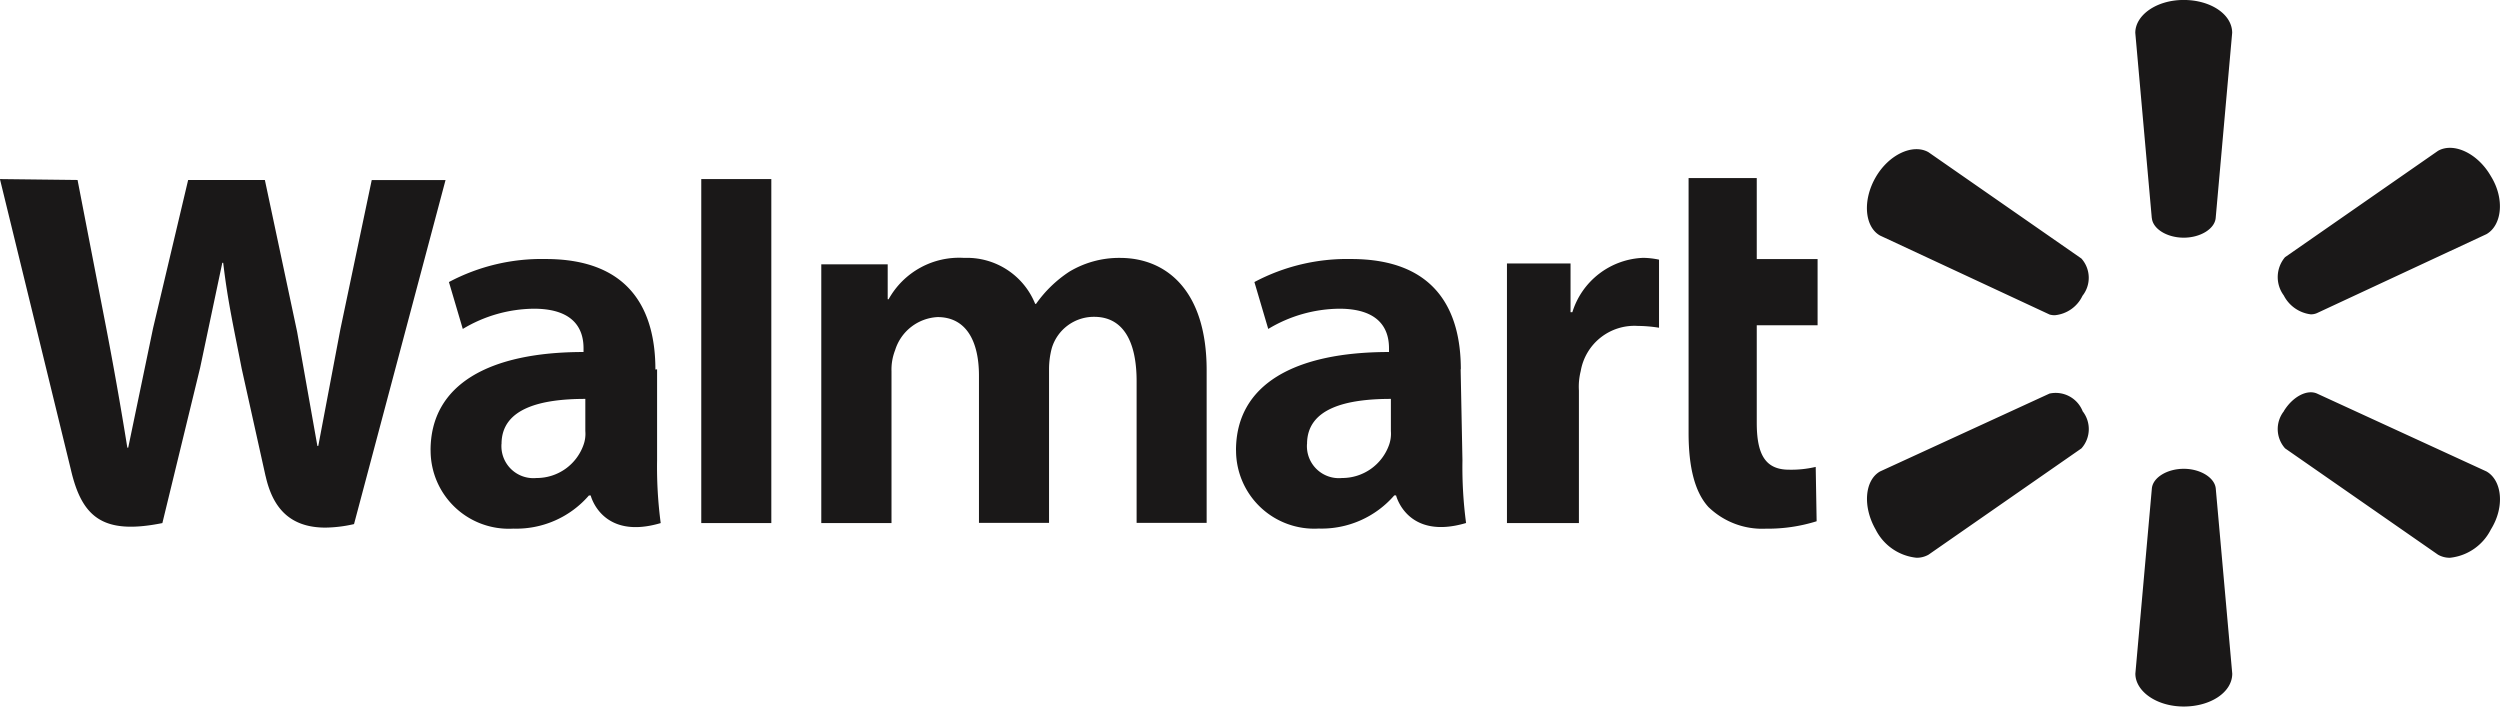 <svg xmlns="http://www.w3.org/2000/svg" width="138" height="39" viewBox="0 0 138 39">
  <path id="Path_364" data-name="Path 364" d="M-8571.158-5247.858l.911-10.227c.061-.606.852-1.08,1.762-1.08s1.7.484,1.764,1.08l.911,10.227c0,1.031-1.2,1.815-2.675,1.815C-8570-5246.043-8571.158-5246.892-8571.158-5247.858Zm-14.336-7.955c-.729-1.271-.606-2.721.242-3.205l9.356-4.3a1.6,1.6,0,0,1,1.821.956v.011a1.6,1.6,0,0,1-.059,2.058l-8.445,5.871a1.315,1.315,0,0,1-.659.167A2.848,2.848,0,0,1-8585.494-5255.813Zm31.044,1.39-8.444-5.871a1.6,1.6,0,0,1-.061-2.057v-.011c.487-.787,1.275-1.2,1.823-.957l9.356,4.3c.848.483,1.032,1.935.241,3.205a2.859,2.859,0,0,1-2.258,1.56A1.312,1.312,0,0,1-8554.45-5254.423Zm-40.253-2.61c-.761-.813-1.117-2.185-1.117-4.114v-14.012l0-.053h3.763v4.468h3.358v3.657h-3.358v5.382c0,1.725.458,2.589,1.779,2.589a5.873,5.873,0,0,0,1.475-.154l.051,3a9.02,9.02,0,0,1-2.8.41A4.264,4.264,0,0,1-8594.7-5257.033Zm-26.1-3.149c0-3.657,3.255-5.43,8.446-5.43v-.205c0-.863-.344-2.185-2.746-2.185a7.728,7.728,0,0,0-3.92,1.117l-.764-2.589a10.9,10.9,0,0,1,5.341-1.271c4.682,0,6.054,2.857,6.054,6.094l-.011-.014.1,5.04a23.379,23.379,0,0,0,.2,3.452c-3.255.965-3.864-1.523-3.864-1.523h-.1a5.309,5.309,0,0,1-4.17,1.829A4.316,4.316,0,0,1-8620.8-5260.183Zm3.919-.354a1.764,1.764,0,0,0,1.931,1.879,2.747,2.747,0,0,0,2.6-1.829,1.866,1.866,0,0,0,.1-.763v-1.775C-8614.7-5263.024-8616.881-5262.516-8616.881-5260.536Zm-48.379.354c0-3.657,3.255-5.43,8.444-5.43v-.205c0-.863-.343-2.185-2.744-2.185a7.737,7.737,0,0,0-3.921,1.117l-.765-2.589a10.9,10.9,0,0,1,5.343-1.271c4.68,0,6.054,2.857,6.054,6.1l.093-.013v5.037a23.524,23.524,0,0,0,.2,3.452c-3.255.965-3.864-1.523-3.864-1.523h-.1a5.3,5.3,0,0,1-4.173,1.829A4.314,4.314,0,0,1-8665.26-5260.183Zm3.915-.354a1.766,1.766,0,0,0,1.934,1.879,2.739,2.739,0,0,0,2.594-1.829,1.8,1.8,0,0,0,.1-.76v-1.778C-8659.155-5263.024-8661.345-5262.516-8661.345-5260.536Zm-13.022,1.778-1.32-5.943c-.408-2.119-.765-3.655-1.019-5.836h-.05l-1.222,5.786-2.086,8.582c-3.271.659-4.437-.306-5.05-2.947l-3.917-16.042h.011l4.274.05,1.525,7.87q.668,3.444,1.223,6.907h.048l1.373-6.6,1.935-8.175h4.236l1.78,8.377,1.118,6.3h.05l1.221-6.448,1.729-8.226h4.074l-5.051,18.99a7.385,7.385,0,0,1-1.592.194C-8673.115-5255.925-8673.994-5257.106-8674.367-5258.758Zm68.524,2.588v-14.267l0-.063h3.51v2.69h.1a4.266,4.266,0,0,1,3.918-3,4.506,4.506,0,0,1,.866.1v3.758a7.682,7.682,0,0,0-1.17-.1,3.007,3.007,0,0,0-3.152,2.491,3.538,3.538,0,0,0-.1,1.079v7.312Zm-37.849,0v-14.267l0-.013h3.666v1.927h.05a4.45,4.45,0,0,1,4.171-2.284,4.059,4.059,0,0,1,3.92,2.538h.048a6.8,6.8,0,0,1,1.833-1.775,5.34,5.34,0,0,1,2.8-.763c2.545,0,4.784,1.778,4.784,6.2v8.427h-3.866V-5264c0-2.235-.765-3.554-2.342-3.554a2.425,2.425,0,0,0-2.34,1.728,4.543,4.543,0,0,0-.152,1.167v8.478h-3.868v-8.122c0-1.918-.71-3.237-2.286-3.237a2.592,2.592,0,0,0-2.342,1.826,2.94,2.94,0,0,0-.2,1.169v8.377Zm-6.625,0v-18.99h3.867v18.99Zm74.421-11.514-9.356-4.358c-.849-.484-.972-1.937-.242-3.208s2.064-1.876,2.916-1.393l8.445,5.871a1.6,1.6,0,0,1,.059,2.057,1.885,1.885,0,0,1-1.53,1.073A1,1,0,0,1-8575.9-5267.683Zm12.94-1.031v-.011a1.7,1.7,0,0,1,.061-2.118l8.444-5.871c.85-.487,2.187.122,2.916,1.39.791,1.271.606,2.725-.241,3.208l-9.356,4.358a.844.844,0,0,1-.339.068A1.943,1.943,0,0,1-8562.955-5268.714Zm-7.292-4.287-.911-10.228c0-.967,1.155-1.815,2.673-1.815,1.474,0,2.675.784,2.675,1.815l-.911,10.228c-.061.6-.852,1.079-1.764,1.079S-8570.187-5272.4-8570.247-5273Z" transform="translate(8689.03 5285.043)" fill="#1a1818"/>
</svg>
